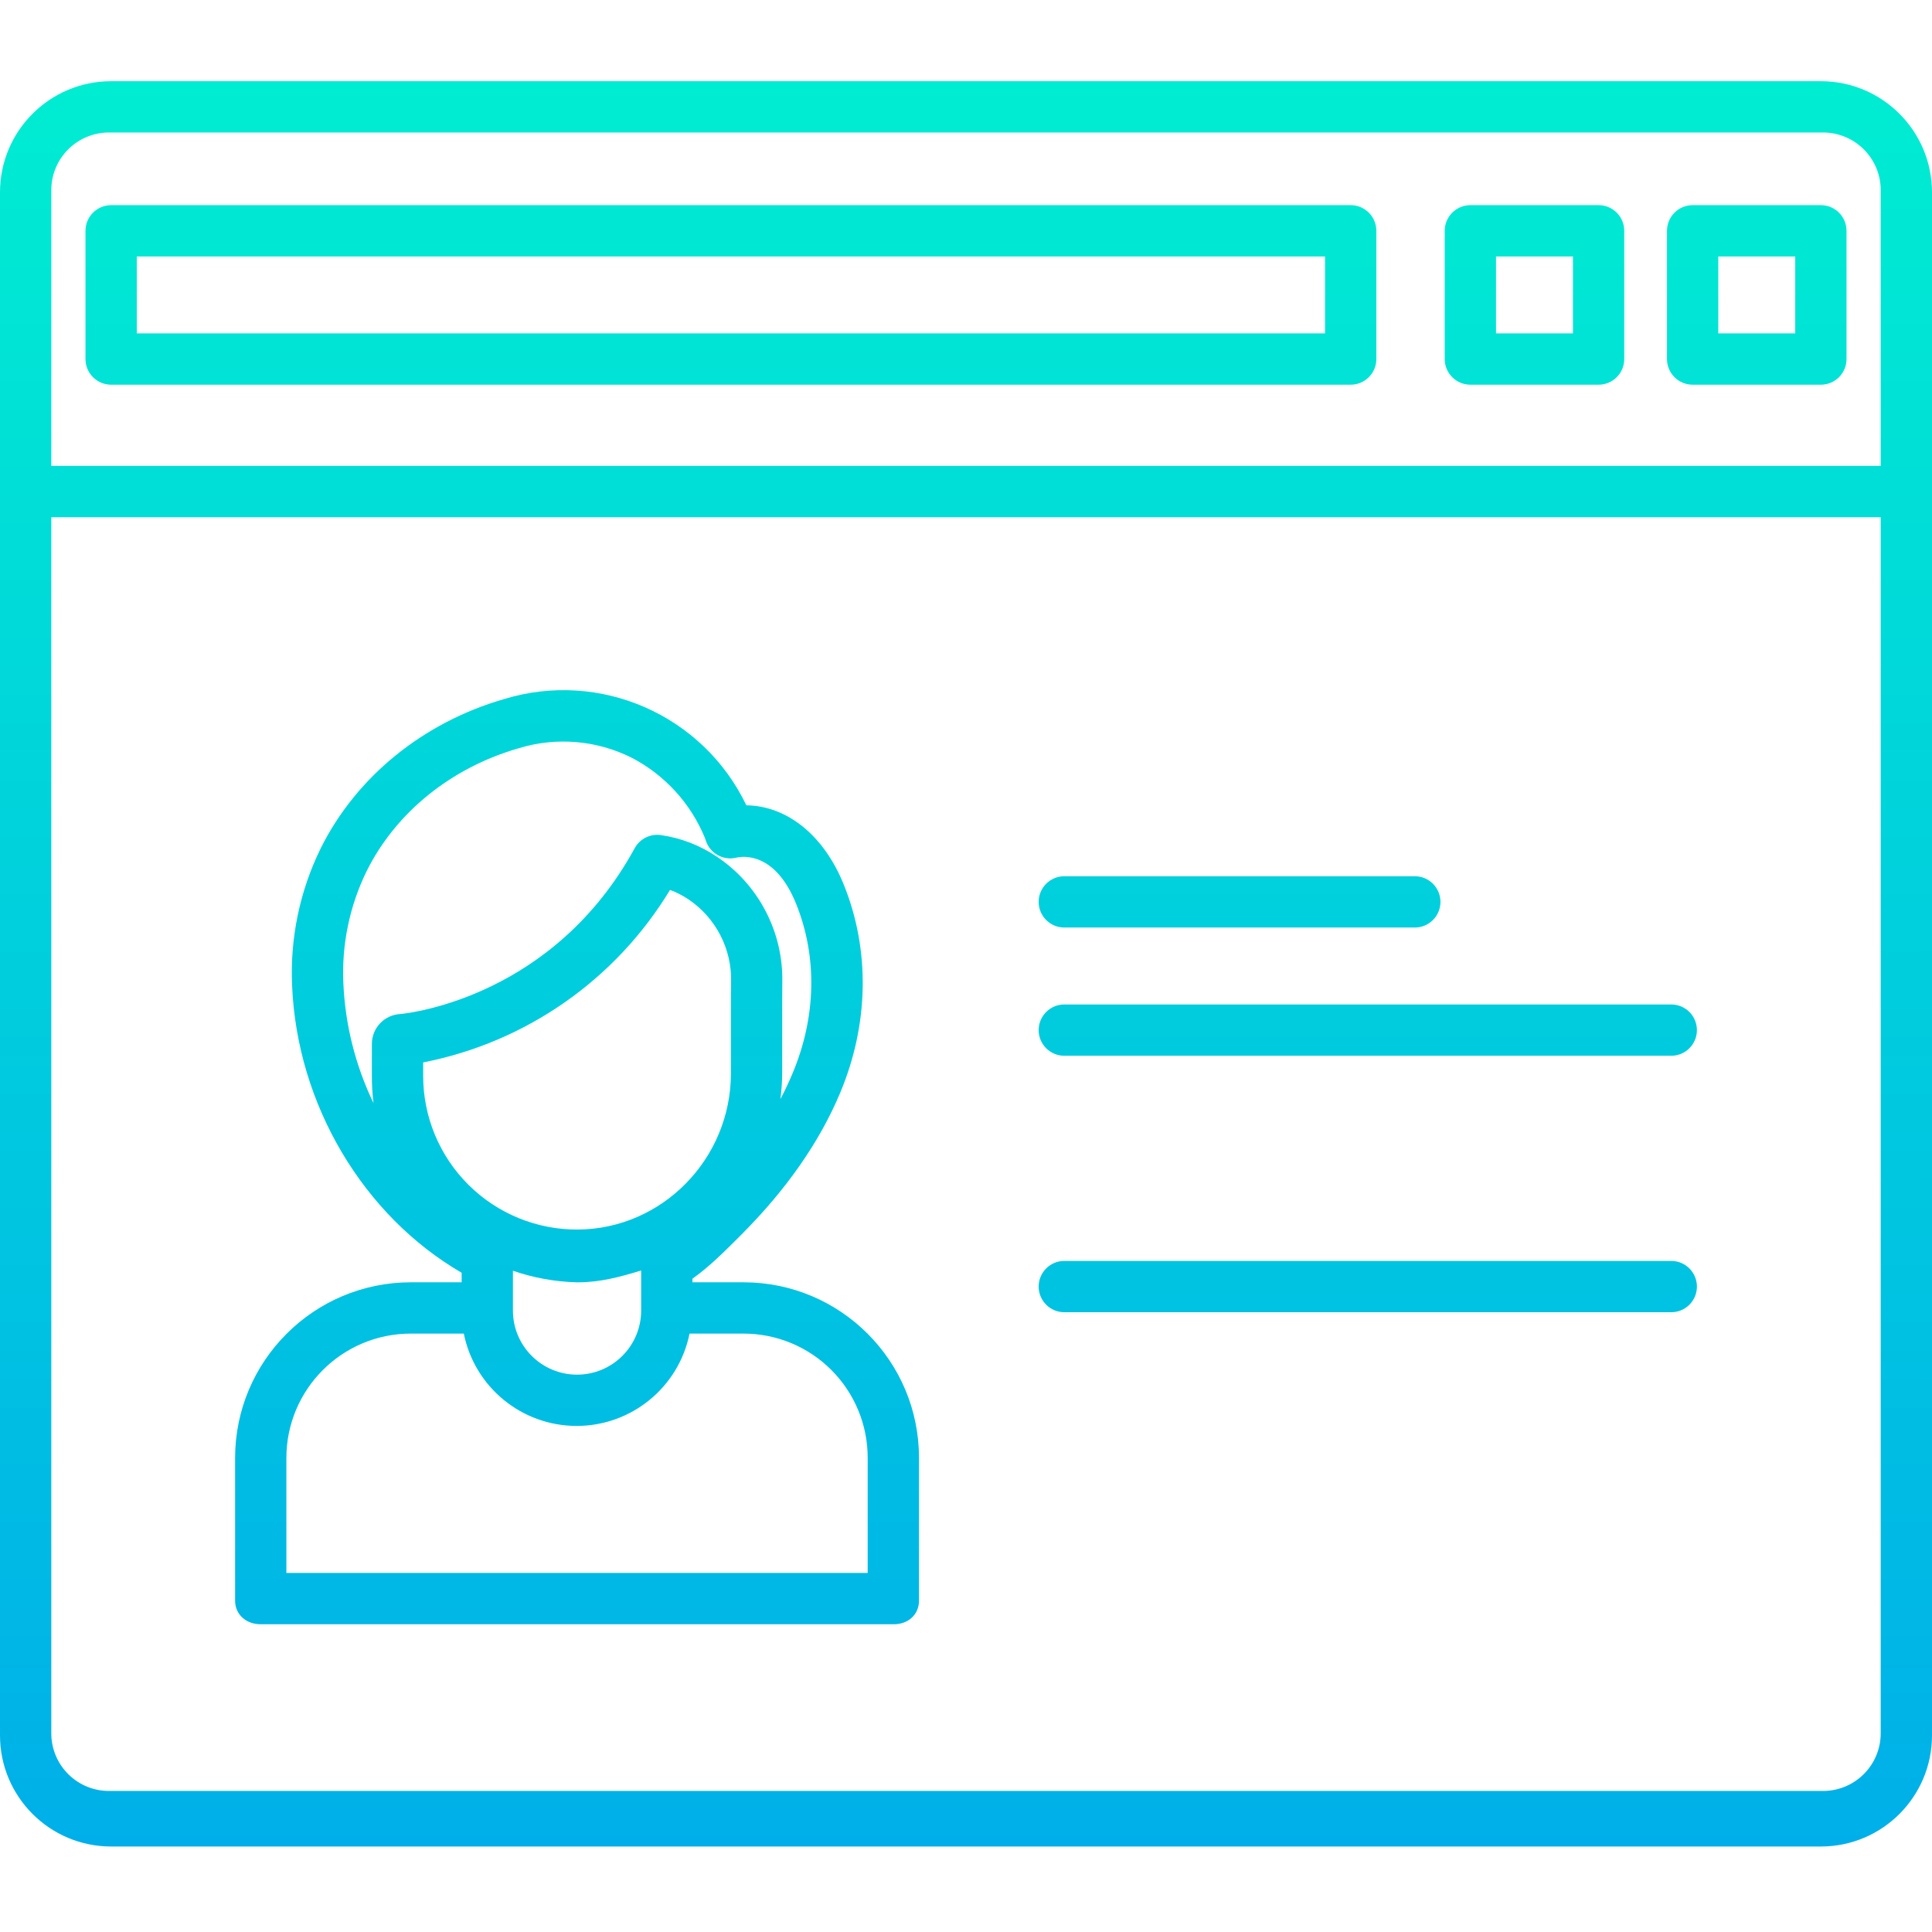 <svg height="452pt" viewBox="0 -19 452 452" width="452pt" xmlns="http://www.w3.org/2000/svg" xmlns:xlink="http://www.w3.org/1999/xlink"><linearGradient id="lg1"><stop offset="0" stop-color="#00efd1"/><stop offset="1" stop-color="#00acea"/></linearGradient><linearGradient id="linear0" gradientUnits="userSpaceOnUse" x1="171" x2="171" xlink:href="#lg1" y1="-13.287" y2="433.768"/><linearGradient id="linear1" gradientUnits="userSpaceOnUse" x1="226" x2="226" xlink:href="#lg1" y1="-13.287" y2="433.768"/><linearGradient id="linear2" gradientUnits="userSpaceOnUse" x1="411" x2="411" xlink:href="#lg1" y1="-13.287" y2="433.768"/><linearGradient id="linear3" gradientUnits="userSpaceOnUse" x1="359" x2="359" xlink:href="#lg1" y1="-13.287" y2="433.768"/><linearGradient id="linear4" gradientUnits="userSpaceOnUse" x1="135" x2="135" xlink:href="#lg1" y1="-13.287" y2="433.768"/><linearGradient id="linear5" gradientUnits="userSpaceOnUse" x1="290" x2="290" xlink:href="#lg1" y1="-13.287" y2="433.768"/><linearGradient id="linear6" gradientUnits="userSpaceOnUse" x1="320" x2="320" xlink:href="#lg1" y1="-13.287" y2="433.768"/><path d="m322 35c0-3.312-2.688-6-6-6h-290c-3.312 0-6 2.688-6 6v30c0 3.312 2.688 6 6 6h290c3.312 0 6-2.688 6-6zm-290 6h278v18h-278zm0 0" fill="url(#linear0)"/><path d="m452 26c0-14.359-11.641-26-26-26h-400c-14.359 0-26 11.641-26 26v361c0 14.359 11.641 26 26 26h400c14.359 0 26-11.641 26-26zm-426.199-14h400.398c3.645-.086 7.172 1.309 9.77 3.867 2.602 2.555 4.055 6.055 4.031 9.703v64.43h-428v-64.43c-.023-3.648 1.43-7.148 4.031-9.703 2.598-2.559 6.125-3.953 9.77-3.867zm400.398 388h-400.398c-3.645.086-7.172-1.309-9.77-3.867-2.602-2.555-4.055-6.055-4.031-9.703v-284.43h428v284.43c.023 3.648-1.43 7.148-4.031 9.703-2.598 2.559-6.125 3.953-9.77 3.867zm0 0" fill="url(#linear1)"/><path d="m432 35c0-3.312-2.688-6-6-6h-30c-3.312 0-6 2.688-6 6v30c0 3.312 2.688 6 6 6h30c3.312 0 6-2.688 6-6zm-30 6h18v18h-18zm0 0" fill="url(#linear2)"/><path d="m380 35c0-3.312-2.688-6-6-6h-30c-3.312 0-6 2.688-6 6v30c0 3.312 2.688 6 6 6h30c3.312 0 6-2.688 6-6zm-30 6h18v18h-18zm0 0" fill="url(#linear3)"/><path d="m173.957 281h-11.957v-.844c4-2.844 7.328-6.191 11.324-10.188 10.641-10.625 18.434-21.828 23.238-33.297 6.738-16.094 7.027-33.391.844-48.715-4.676-11.578-13.285-18.414-22.793-18.551-10.145-21.168-34.246-31.73-56.691-24.852-18.926 5.469-34.547 18.172-42.859 34.848-4.91 9.977-7.227 21.027-6.73 32.137 1.152 27.902 16.668 53.867 39.668 67.23v2.23h-11.871c-22.707 0-41.117 18.402-41.129 41.109v33.363c0 3.312 2.645 5.527 5.957 5.527h148.172c3.312 0 5.871-2.215 5.871-5.527v-33.363c.031-22.688-18.352-41.102-41.043-41.109zm-53.957 5.938v-8.648c4.801 1.664 9.832 2.578 14.91 2.711h.367c5.082 0 9.723-1.234 14.723-2.766v9.371c0 8.281-6.715 15-15 15s-15-6.719-15-15zm51-72.062v17.242c0 20-16.07 36.398-35.777 36.539-9.59.074-18.812-3.691-25.617-10.457-6.801-6.762-10.621-15.961-10.605-25.555v-3.09c24.078-4.707 45.055-19.363 57.754-40.355 1.531.57 2.992 1.32 4.348 2.234 6.387 4.316 10.133 11.594 9.938 19.301zm-85.199-30.117c6.816-13.68 19.738-24.133 35.449-28.672 8.797-2.723 18.305-1.938 26.535 2.188 7.762 4.043 13.836 10.703 17.148 18.797l.219.652c.984 2.945 4.055 4.656 7.078 3.938 1.473-.348 9.074-1.473 14.027 10.793 4.992 12.371 4.707 26.43-.801 39.586-.855 2.039-1.797 4.074-2.879 6.098.266-1.996.406-4.008.422-6.02v-17.152l.023-4.062c.266-11.785-5.496-22.895-15.285-29.465-3.945-2.664-8.441-4.398-13.152-5.07-2.473-.344-4.895.879-6.094 3.066-18.863 34.527-52.043 38.527-54.805 38.801-3.754.172-6.707 3.273-6.688 7.031v7.379c-.012 2.152.117 4.301.387 6.434-4.227-8.77-6.629-18.305-7.055-28.031-.418-9.086 1.461-18.125 5.469-26.289zm117.199 164.242h-136v-26.891c.004-16.082 13.047-29.117 29.129-29.109h12.379c2.539 12.566 13.586 21.602 26.406 21.602 12.82 0 23.867-9.035 26.406-21.602h12.637c7.715 0 15.113 3.07 20.562 8.531 5.445 5.461 8.5 12.867 8.48 20.578zm0 0" fill="url(#linear4)"/><path d="m249 198h82c3.312 0 6-2.688 6-6s-2.688-6-6-6h-82c-3.312 0-6 2.688-6 6s2.688 6 6 6zm0 0" fill="url(#linear5)"/><g fill="url(#linear6)"><path d="m391 216h-142c-3.312 0-6 2.688-6 6s2.688 6 6 6h142c3.312 0 6-2.688 6-6s-2.688-6-6-6zm0 0"/><path d="m391 246h-142c-3.312 0-6 2.688-6 6s2.688 6 6 6h142c3.312 0 6-2.688 6-6s-2.688-6-6-6zm0 0"/><path d="m391 276h-142c-3.312 0-6 2.688-6 6s2.688 6 6 6h142c3.312 0 6-2.688 6-6s-2.688-6-6-6zm0 0"/><path d="m391 306h-142c-3.312 0-6 2.688-6 6s2.688 6 6 6h142c3.312 0 6-2.688 6-6s-2.688-6-6-6zm0 0"/></g></svg>
